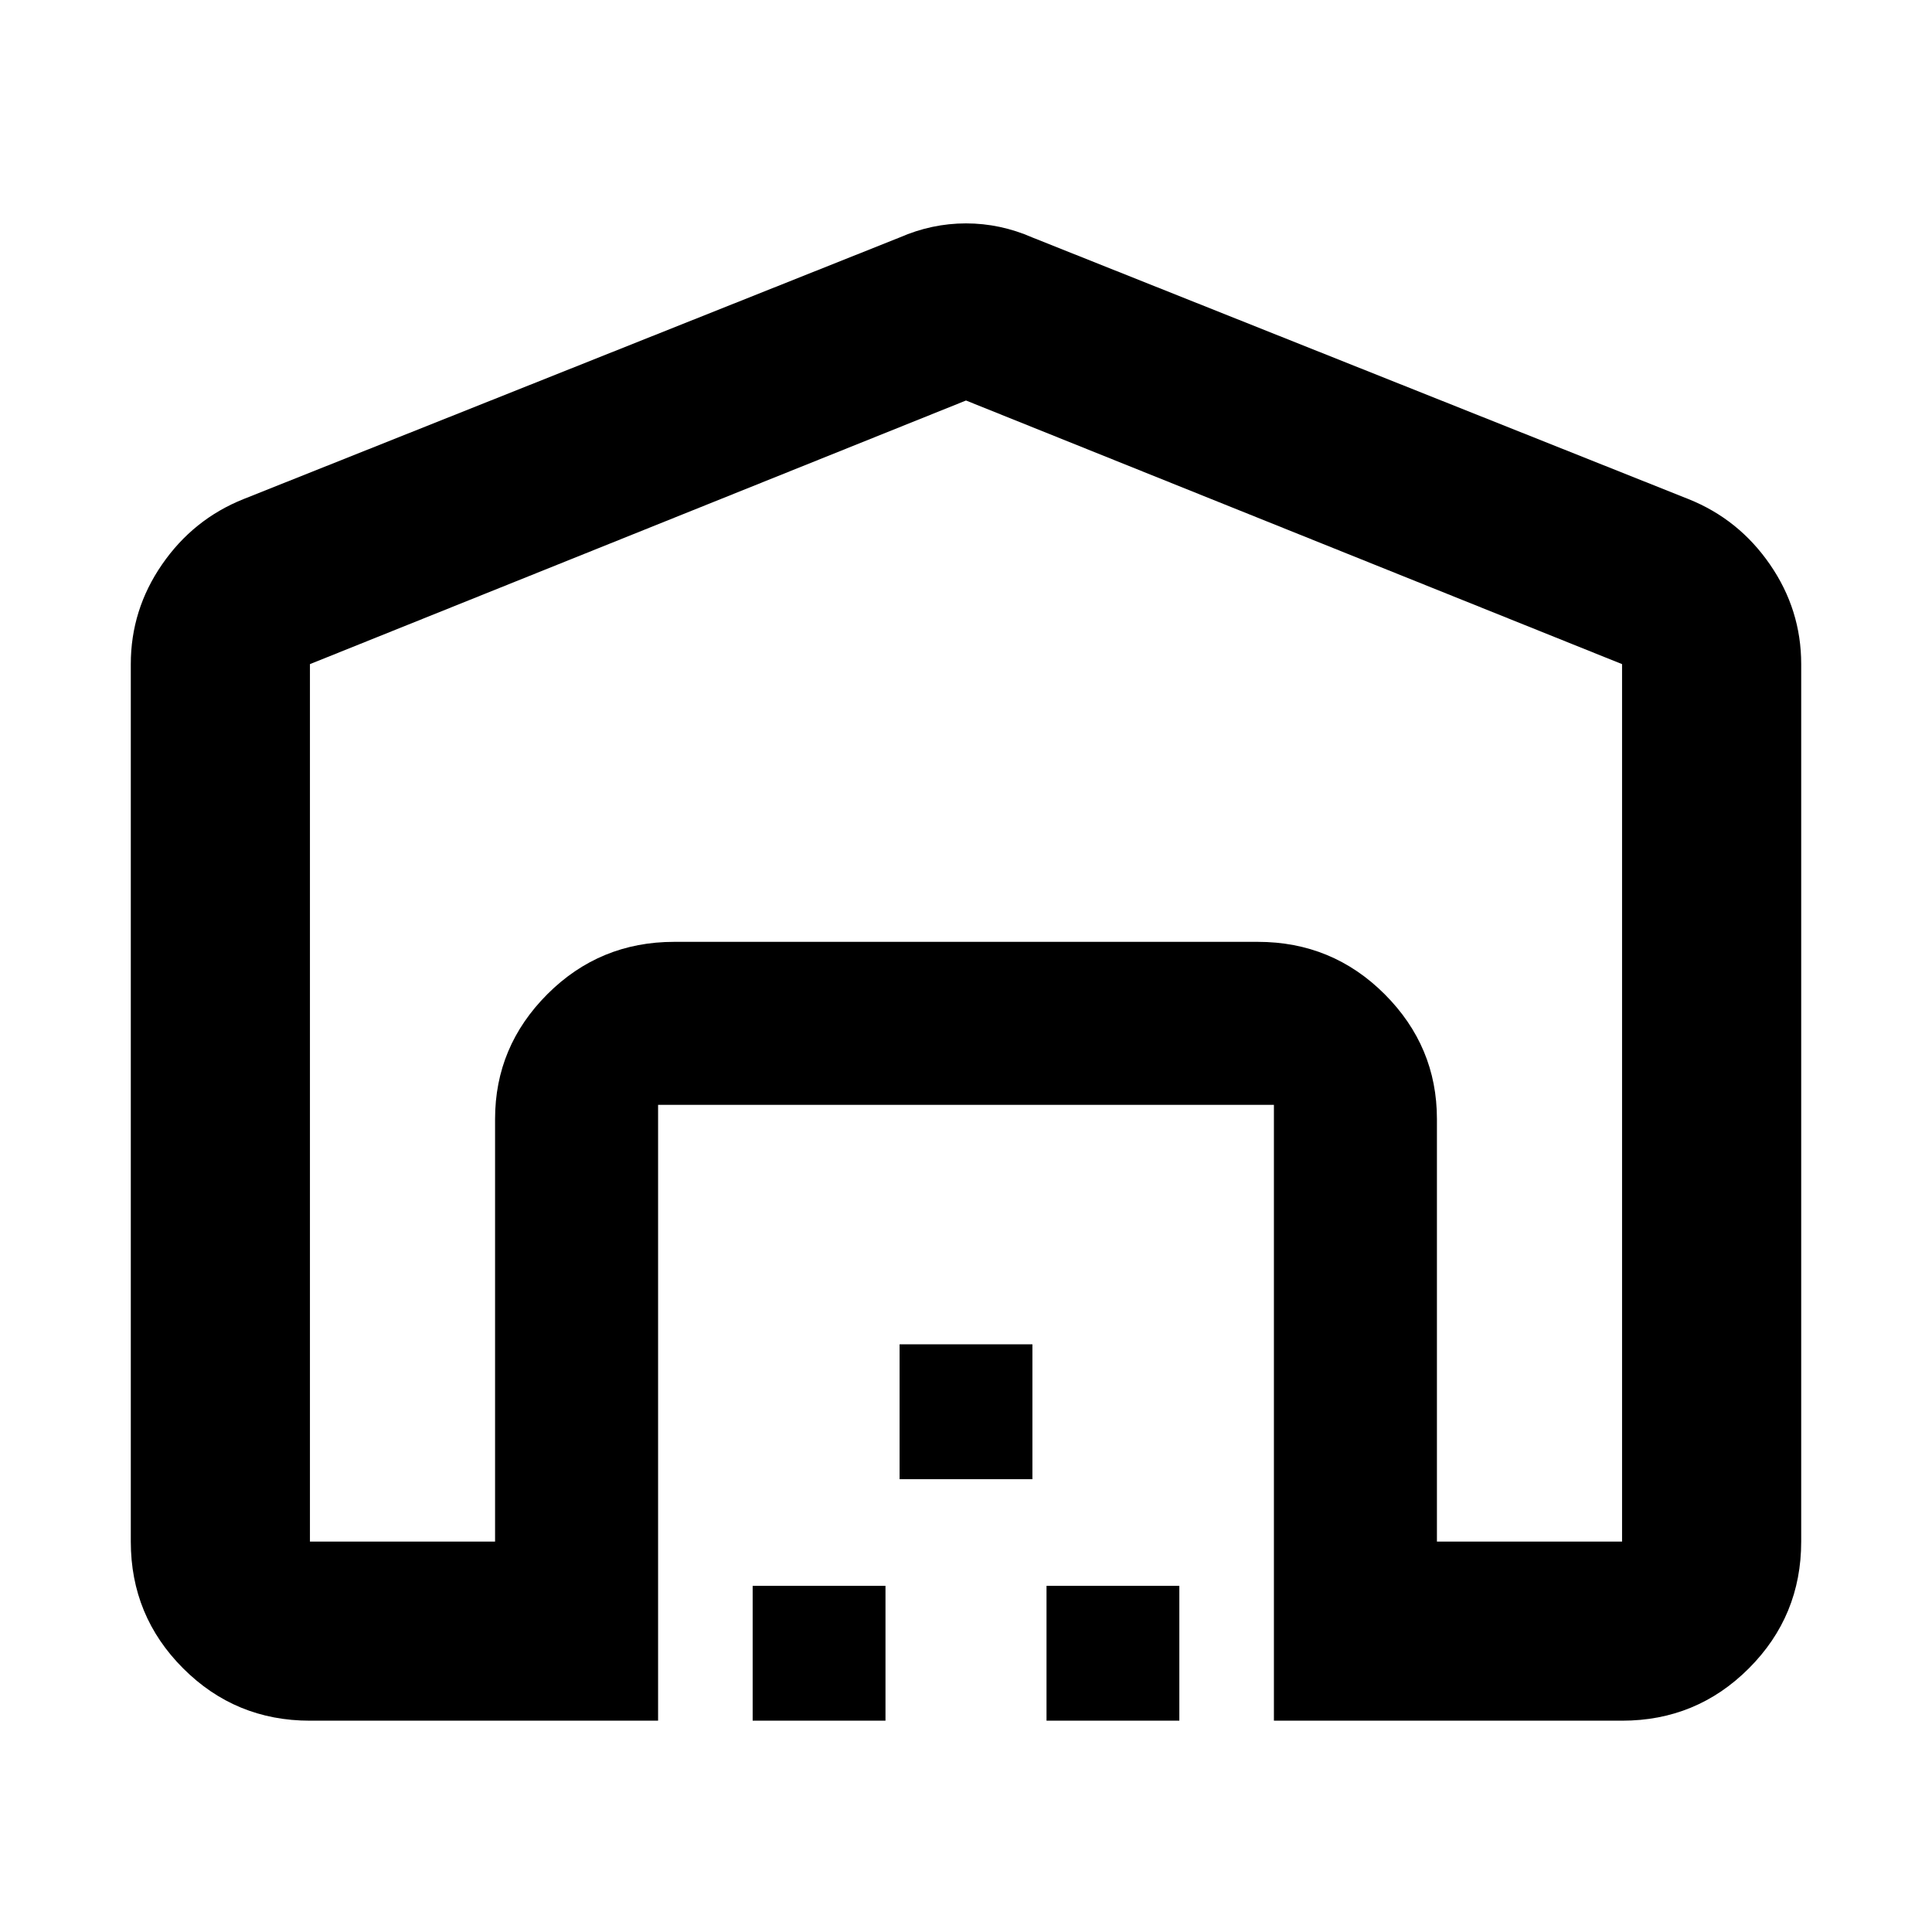 <svg xmlns="http://www.w3.org/2000/svg" height="40" width="40"><path d="M20 8.292 6.417 13.75v18.167h3.833v-8.75q0-1.5 1.083-2.584 1.084-1.083 2.625-1.083h12.084q1.541 0 2.625 1.083 1.083 1.084 1.083 2.584v8.75h3.833V13.75Zm-6.375 27.333H6.417q-1.542 0-2.625-1.083-1.084-1.084-1.084-2.625V13.75q0-1.125.646-2.062.646-.938 1.688-1.355l13.583-5.416q.667-.292 1.375-.292t1.375.292l13.583 5.416q1.042.417 1.688 1.355.646.937.646 2.062v18.167q0 1.541-1.084 2.625-1.083 1.083-2.625 1.083h-7.208v-12.75h-12.75Zm1.958 0v-2.792h2.75v2.792Zm3.042-5v-2.792h2.75v2.792Zm3.042 5v-2.792h2.75v2.792ZM26.042 19.5H13.958h12.084Z"/></svg>